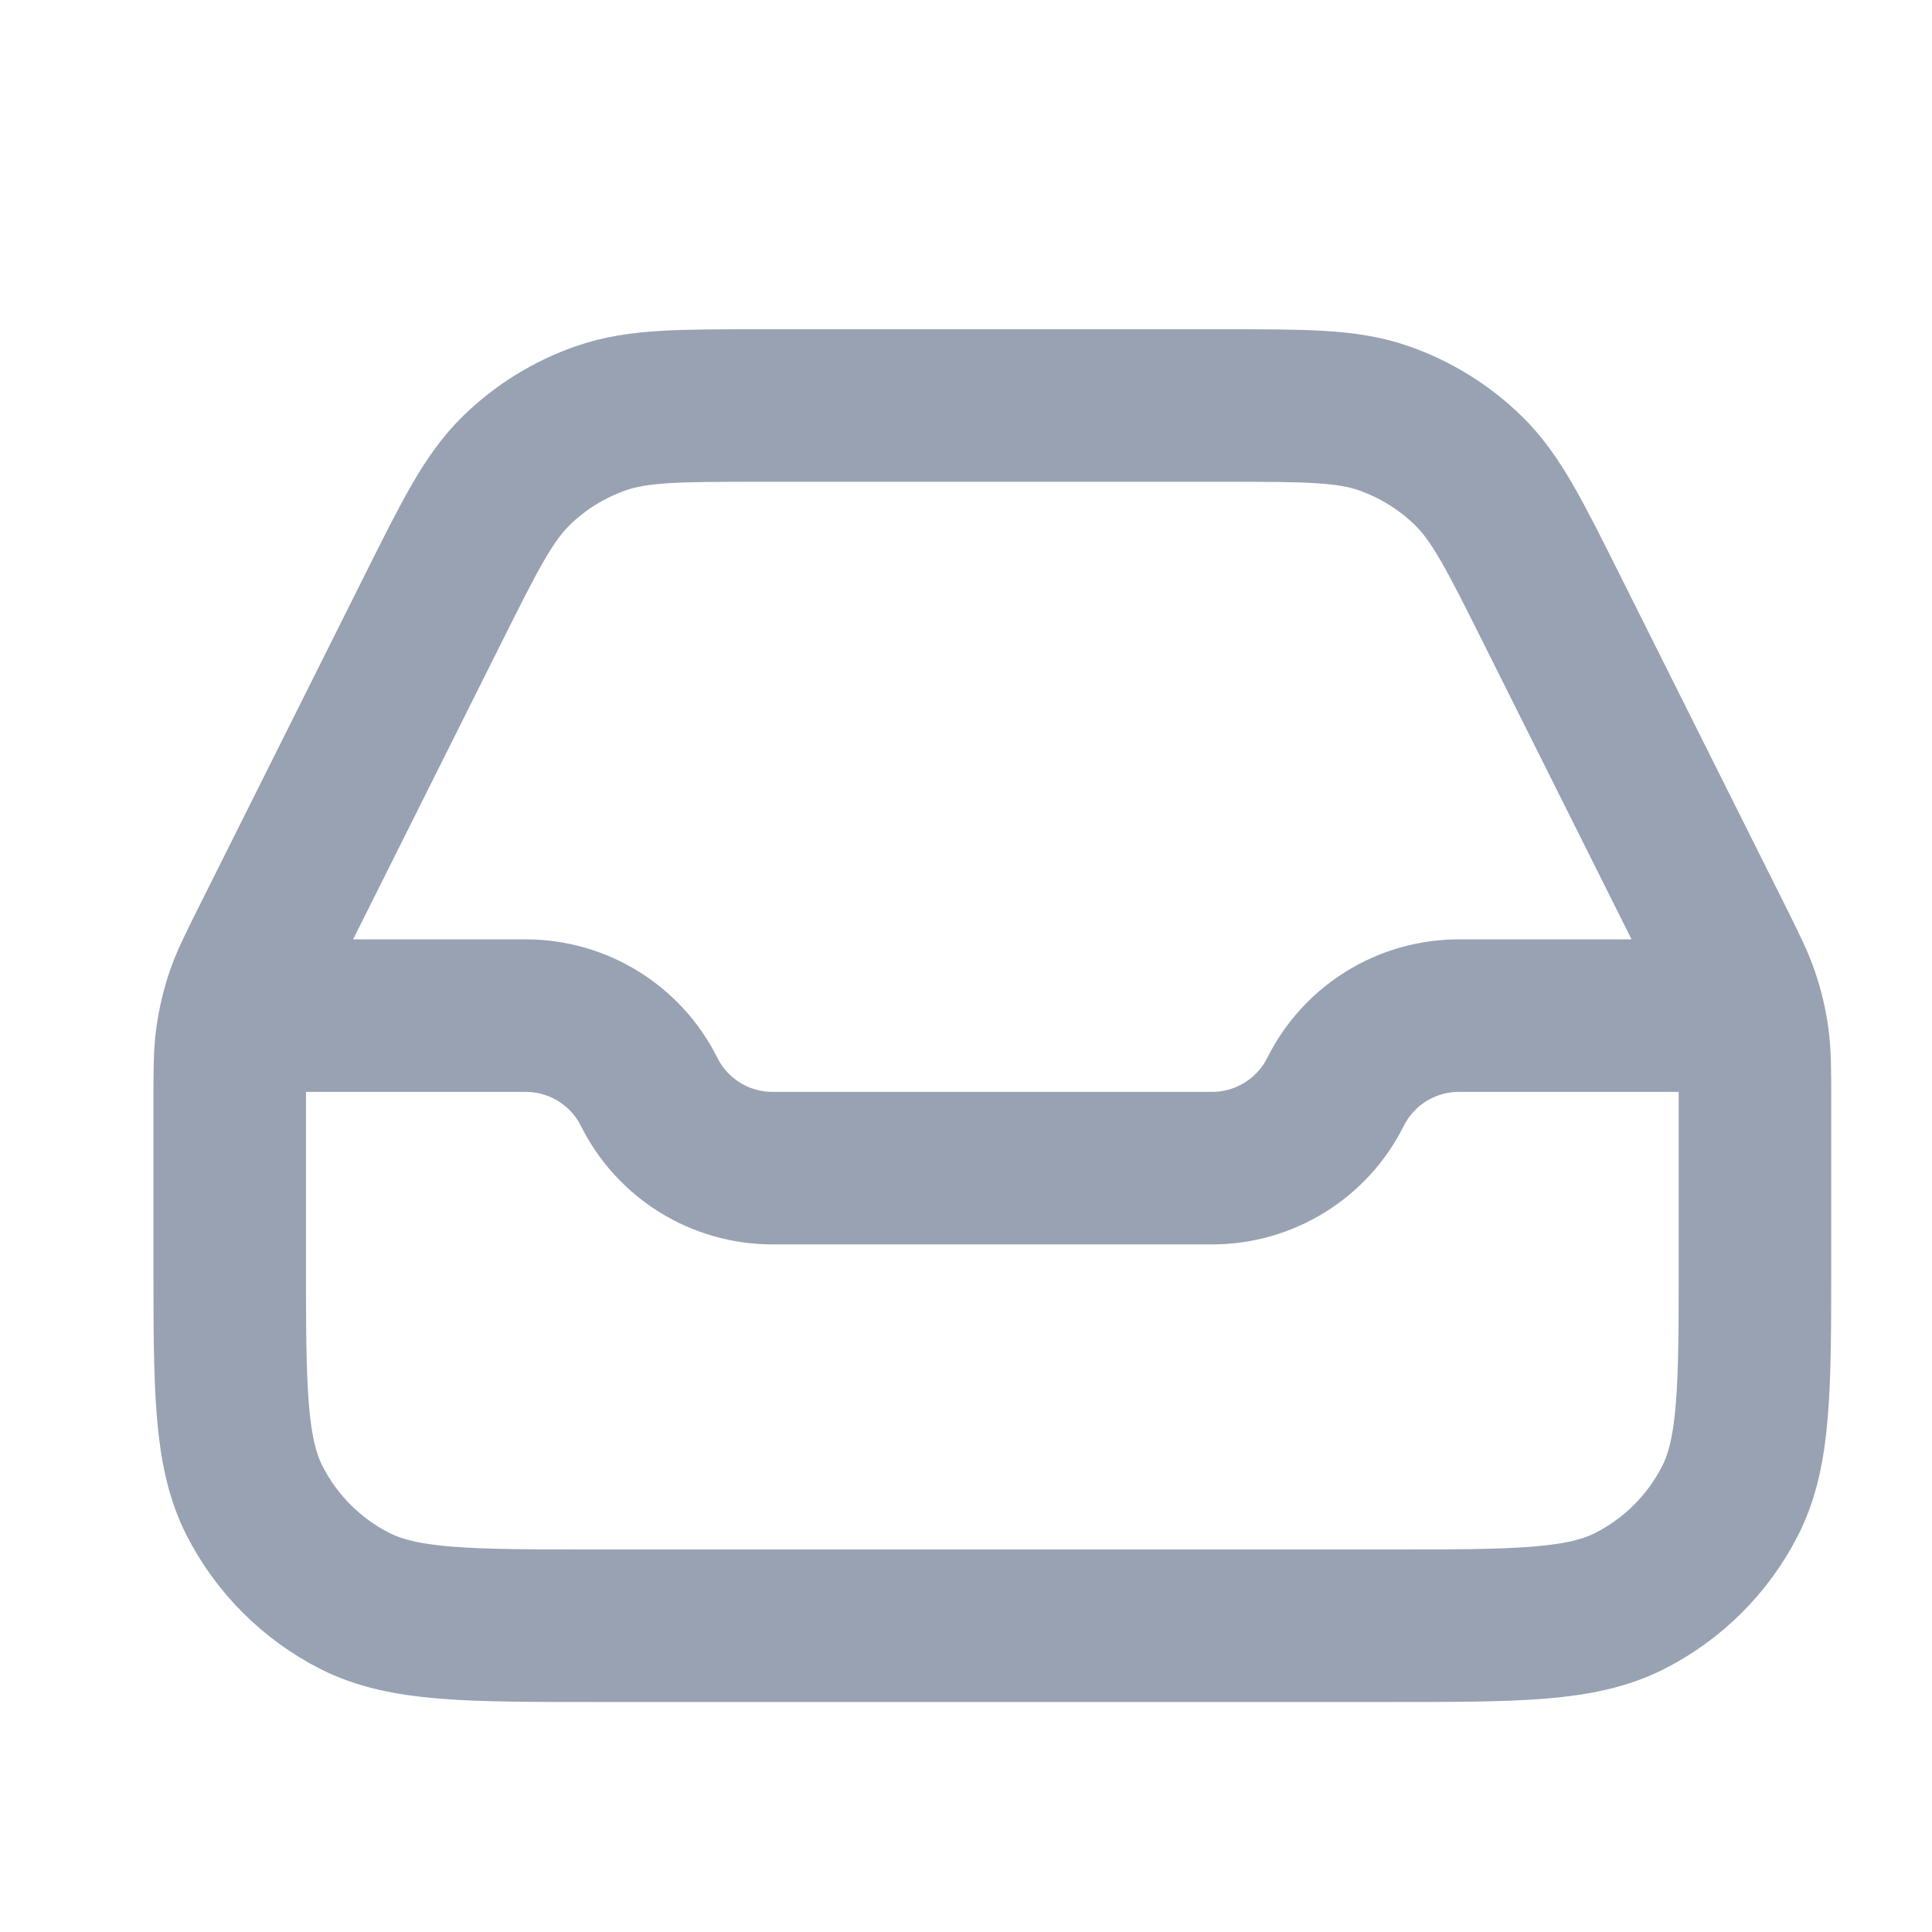 <svg width="19" height="19" viewBox="0 0 19 19" fill="none" xmlns="http://www.w3.org/2000/svg">
<g clip-path="url(#clip0_1_9941)">
<path d="M2.634 9.988H5.17C5.684 9.988 6.154 10.278 6.384 10.738C6.614 11.198 7.083 11.488 7.597 11.488H11.92C12.434 11.488 12.904 11.198 13.134 10.738C13.364 10.278 13.833 9.988 14.347 9.988H16.884M7.484 3.988H12.034C12.841 3.988 13.245 3.988 13.602 4.111C13.917 4.22 14.204 4.397 14.443 4.631C14.712 4.895 14.893 5.256 15.254 5.978L16.879 9.228C17.02 9.512 17.091 9.653 17.141 9.802C17.186 9.934 17.218 10.069 17.237 10.207C17.259 10.363 17.259 10.521 17.259 10.838V12.388C17.259 13.648 17.259 14.278 17.014 14.76C16.798 15.183 16.454 15.527 16.03 15.743C15.549 15.988 14.919 15.988 13.659 15.988H5.859C4.599 15.988 3.969 15.988 3.487 15.743C3.064 15.527 2.72 15.183 2.504 14.76C2.259 14.278 2.259 13.648 2.259 12.388V10.838C2.259 10.521 2.259 10.363 2.281 10.207C2.3 10.069 2.332 9.934 2.376 9.802C2.426 9.653 2.497 9.512 2.639 9.228L4.264 5.978C4.625 5.256 4.806 4.895 5.075 4.631C5.313 4.397 5.6 4.22 5.916 4.111C6.272 3.988 6.676 3.988 7.484 3.988Z" stroke="#98A2B3" stroke-width="1.5" stroke-linecap="round" stroke-linejoin="round"/>
</g>
<defs>
<clipPath id="clip0_1_9941">
<rect width="18" height="18" fill="white" transform="translate(0.759 0.988)"/>
</clipPath>
</defs>
</svg>

